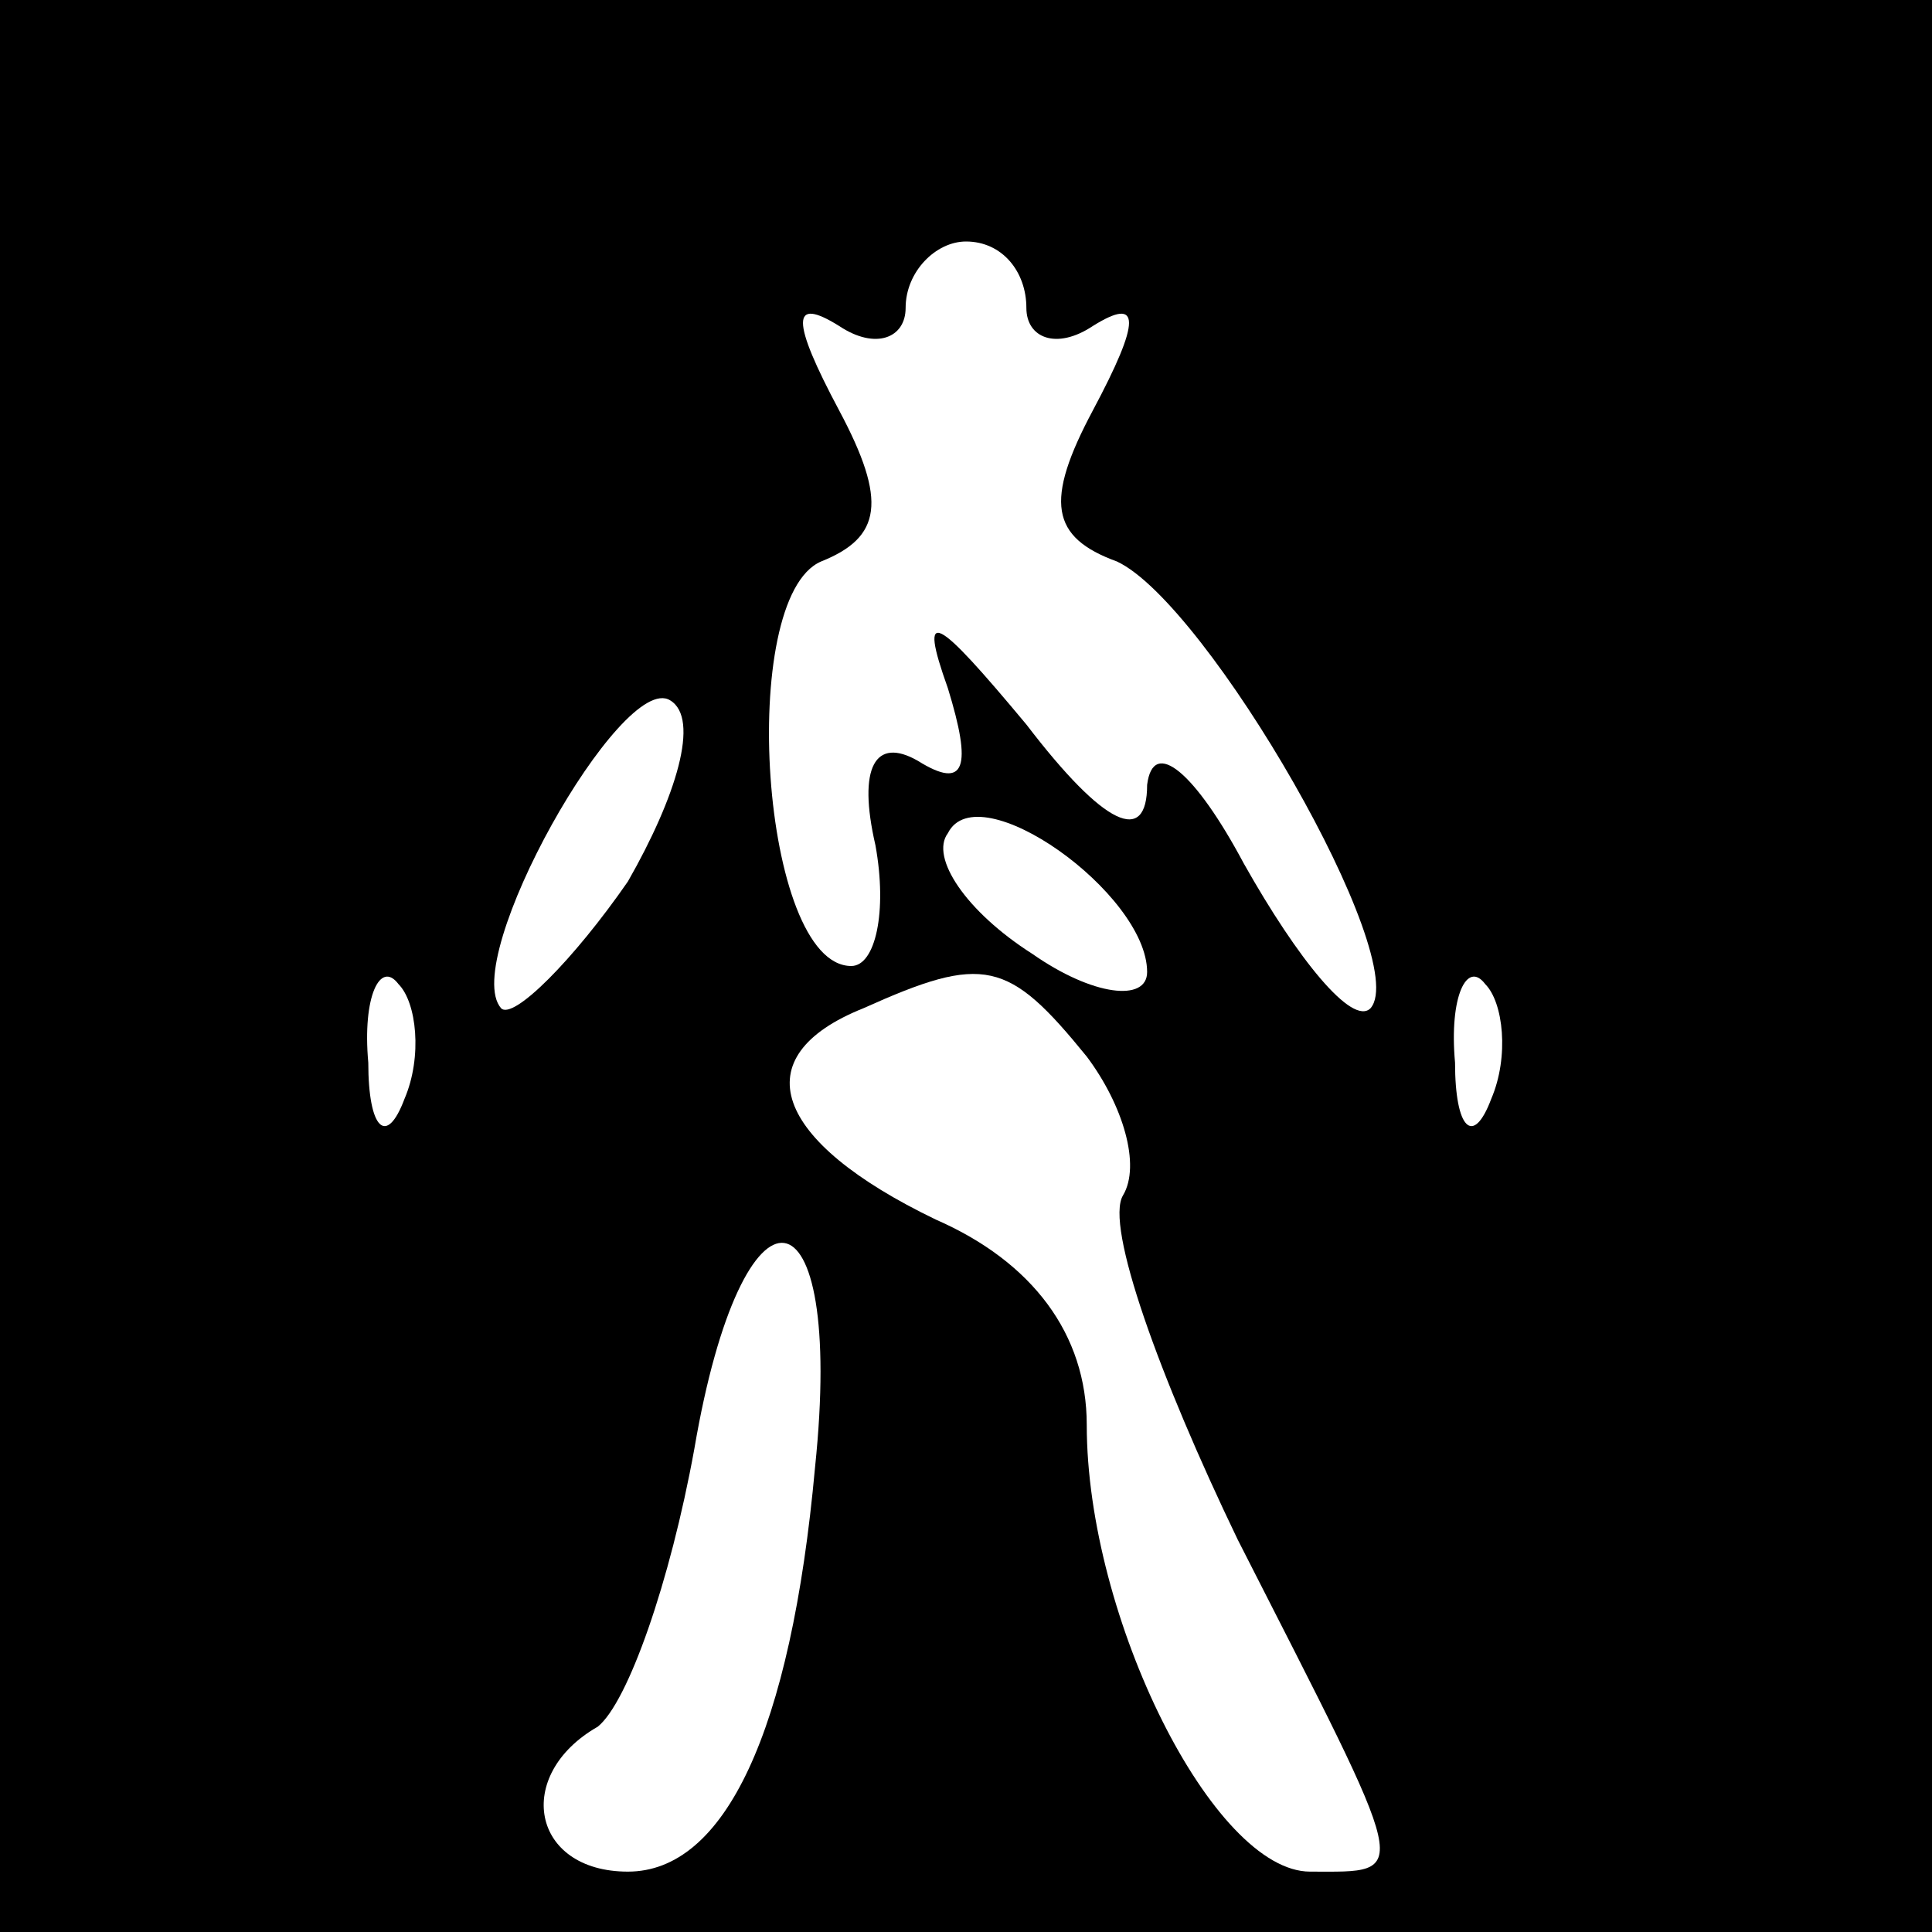 <?xml version="1.0" standalone="no"?>
<!DOCTYPE svg PUBLIC "-//W3C//DTD SVG 20010904//EN"
 "http://www.w3.org/TR/2001/REC-SVG-20010904/DTD/svg10.dtd">
<svg version="1.0" xmlns="http://www.w3.org/2000/svg"
 width="32pt" height="32pt" viewBox="0 0 32 32"
 preserveAspectRatio="xMidYMid meet">
<rect x="0" y="0" width="32" height="32" fill="#808080" stroke="none"/>
<g transform="translate(0,32) scale(0.1,-0.1)"
fill="#000000" stroke="none">
<path fill="#000000" stroke="none" d="M0 160 l0 -160 160 0 160 0 0 160 0
160 -160 0 -160 0 0 -160z"/>
<path fill="#ffffff" stroke="none" d="M170 269 c0 -5 5 -7 11 -3 8 5 8 1 0
-14 -8 -15 -7 -21 4 -25 15 -7 49 -66 42 -74 -3 -3 -12 8 -21 24 -8 15 -15 21
-16 13 0 -10 -7 -7 -20 10 -15 18 -18 20 -13 6 4 -13 3 -17 -5 -12 -7 4 -10
-1 -7 -14 2 -11 0 -20 -4 -20 -15 0 -19 61 -5 67 10 4 11 10 3 25 -8 15 -8 19
0 14 6 -4 11 -2 11 3 0 6 5 11 10 11 6 0 10 -5 10 -11z"/>
<path fill="#ffffff" stroke="none" d="M104 174 c-9 -13 -19 -23 -21 -21 -7 8
20 56 28 51 5 -3 1 -16 -7 -30z"/>
<path fill="#ffffff" stroke="none" d="M190 159 c0 -5 -9 -4 -19 3 -11 7 -17
16 -14 20 5 10 33 -10 33 -23z"/>
<path fill="#ffffff" stroke="none" d="M67 138 c-3 -8 -6 -5 -6 6 -1 11 2 17
5 13 3 -3 4 -12 1 -19z"/>
<path fill="#ffffff" stroke="none" d="M180 145 c6 -8 9 -18 6 -23 -3 -5 6
-30 19 -57 29 -57 29 -55 12 -55 -16 0 -37 42 -37 74 0 15 -9 27 -25 34 -27
13 -32 27 -12 35 20 9 24 8 37 -8z"/>
<path fill="#ffffff" stroke="none" d="M247 138 c-3 -8 -6 -5 -6 6 -1 11 2 17
5 13 3 -3 4 -12 1 -19z"/>
<path fill="#ffffff" stroke="none" d="M135 77 c-4 -44 -15 -67 -31 -67 -16 0
-19 16 -5 24 5 4 12 24 16 46 8 47 25 45 20 -3z"/>
</g>
</svg>
